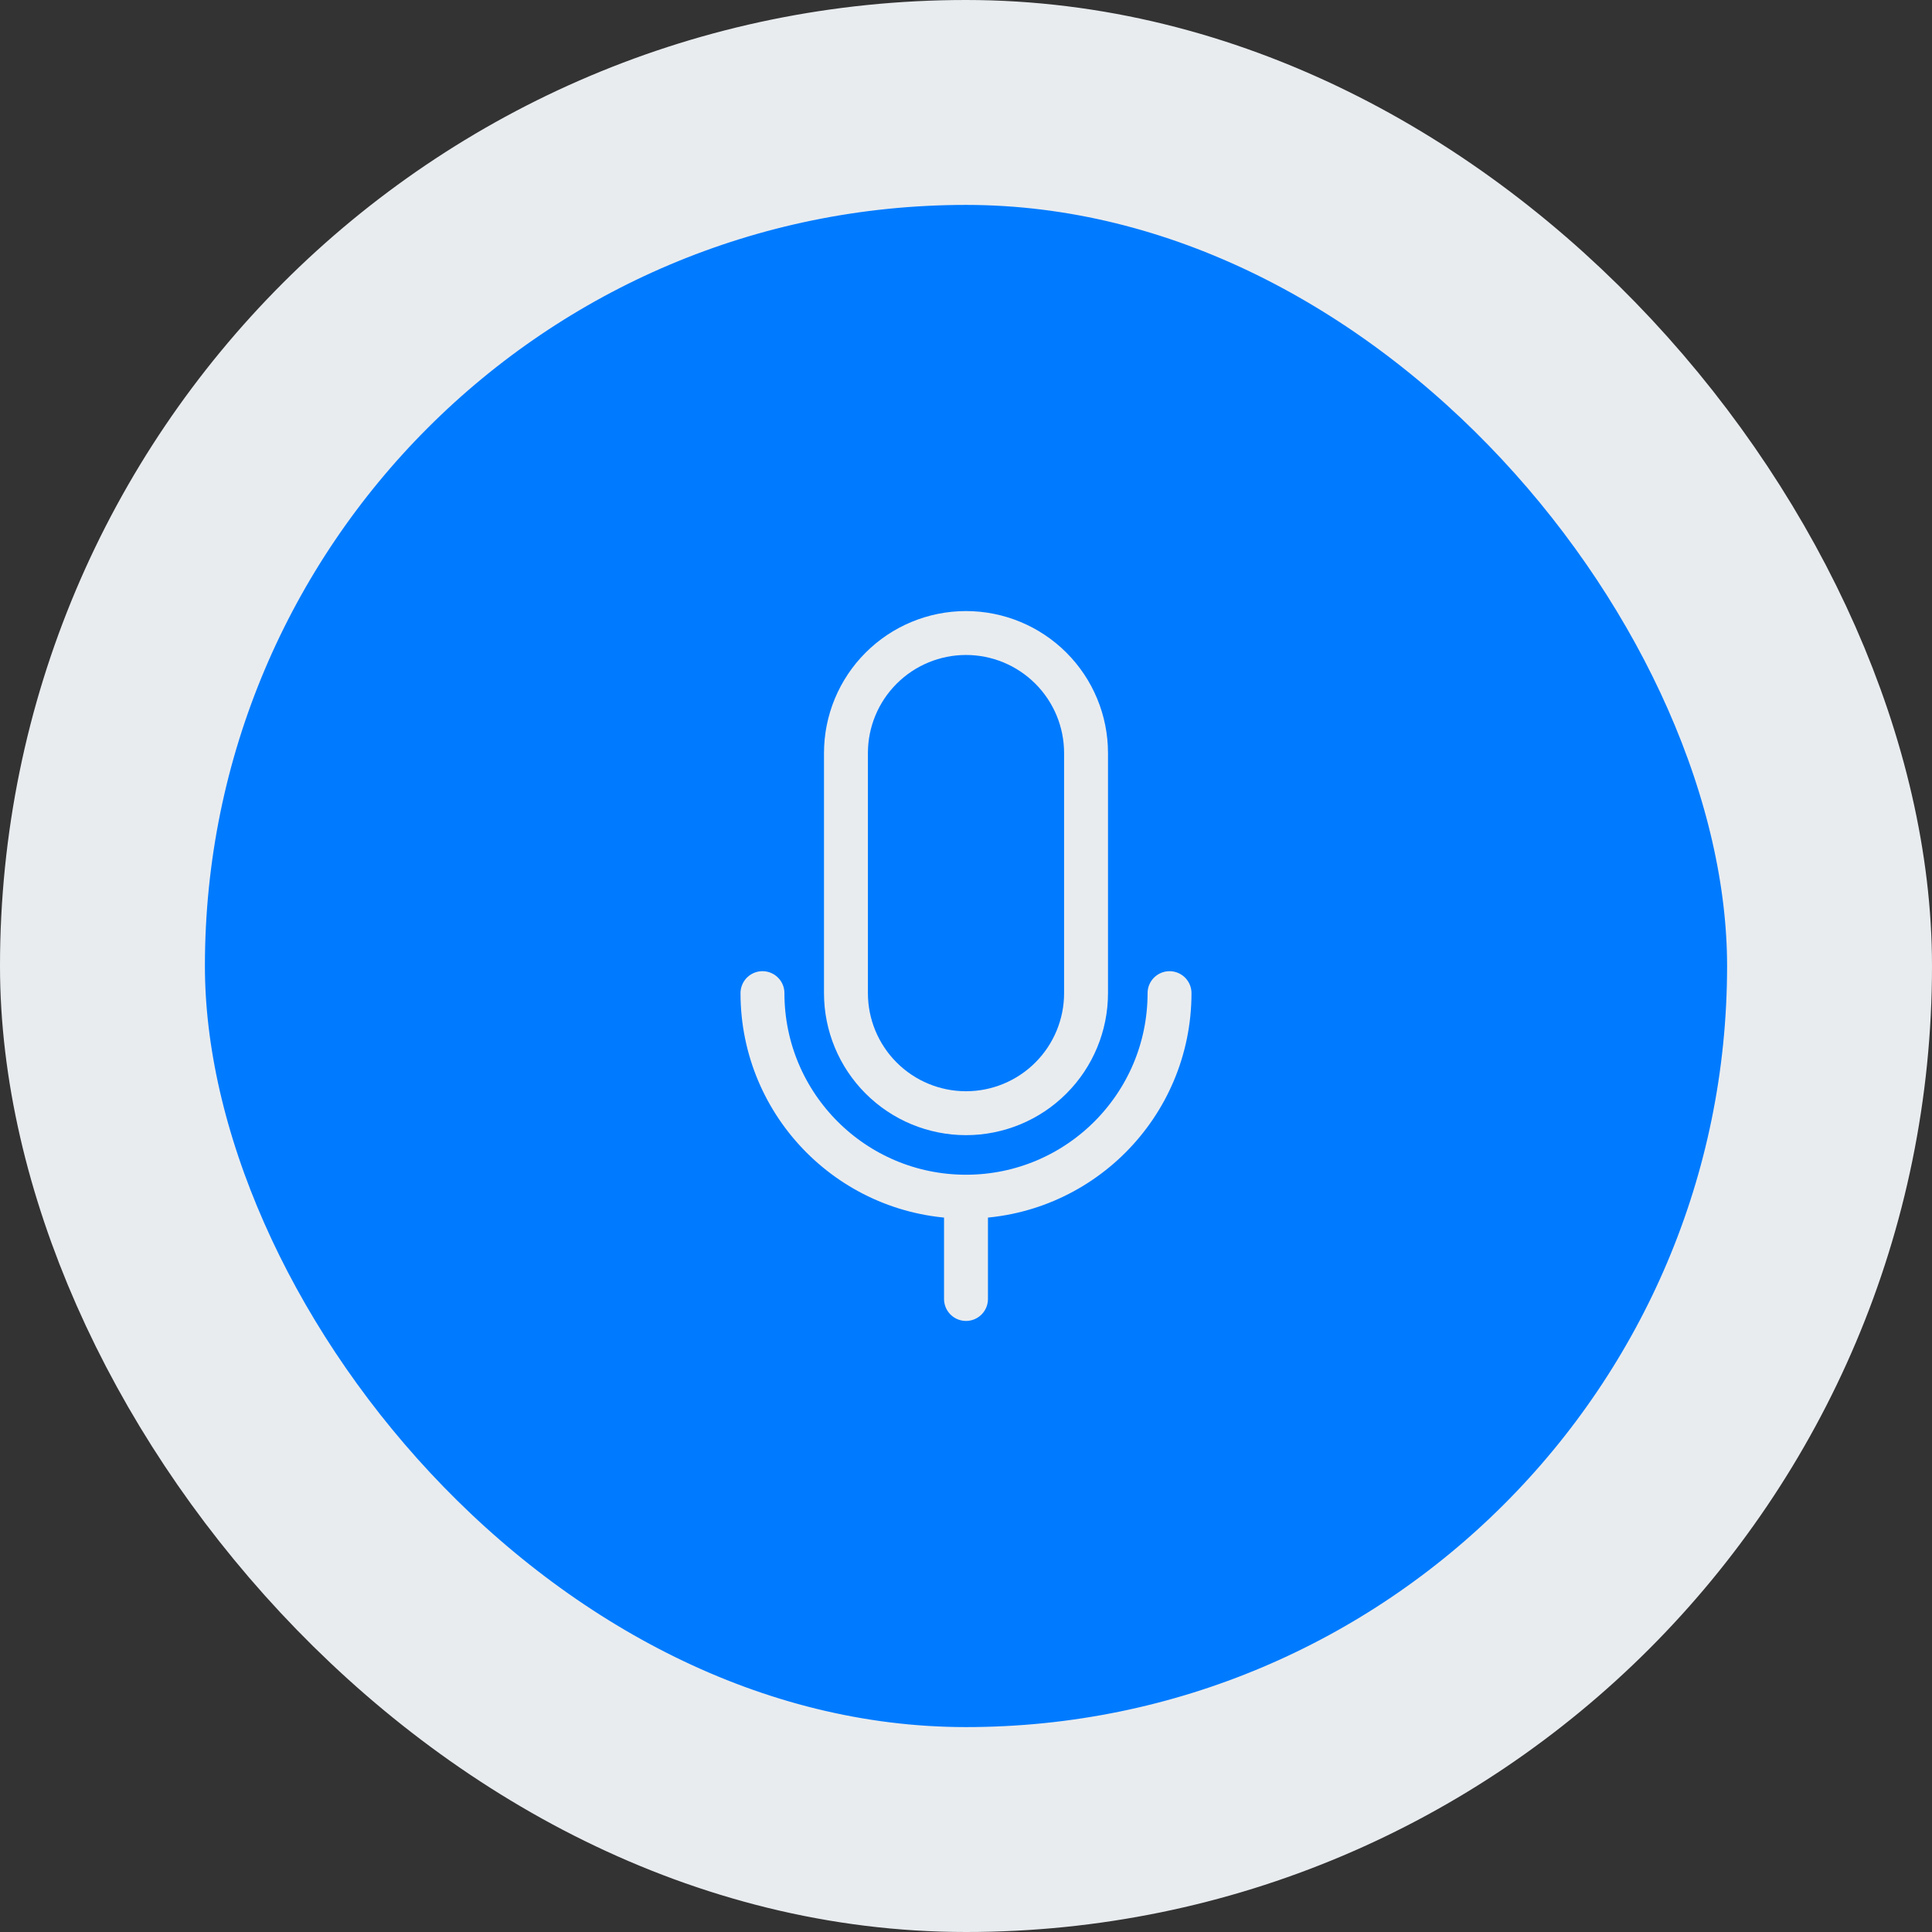 <svg width="132" height="132" viewBox="0 0 132 132" fill="none" xmlns="http://www.w3.org/2000/svg">
<rect x="0" y="0" width="132" height="132" fill="#333333" stroke="none"/>
<rect x="7" y="7" width="118" height="118" rx="59" fill="#007BFF"/>
<rect x="7" y="7" width="118" height="118" rx="59" stroke="#E9ECEF" stroke-width="14"/>
<path d="M74.202 67.855C74.202 70.03 73.338 72.116 71.799 73.654C70.261 75.193 68.175 76.057 66 76.057C63.825 76.057 61.739 75.193 60.201 73.654C58.662 72.116 57.798 70.03 57.798 67.855V51.452C57.798 49.276 58.662 47.19 60.201 45.652C61.739 44.114 63.825 43.25 66 43.25C68.175 43.25 70.261 44.114 71.799 45.652C73.338 47.19 74.202 49.276 74.202 51.452V67.855Z" stroke="#E9ECEF" stroke-width="3" stroke-linecap="round" stroke-linejoin="round"/>
<path d="M79.906 67.855C79.906 75.534 73.68 81.761 66 81.761M66 81.761C58.32 81.761 52.094 75.534 52.094 67.854M66 81.761V88.75" stroke="#E9ECEF" stroke-width="3" stroke-linecap="round" stroke-linejoin="round"/>
</svg>
